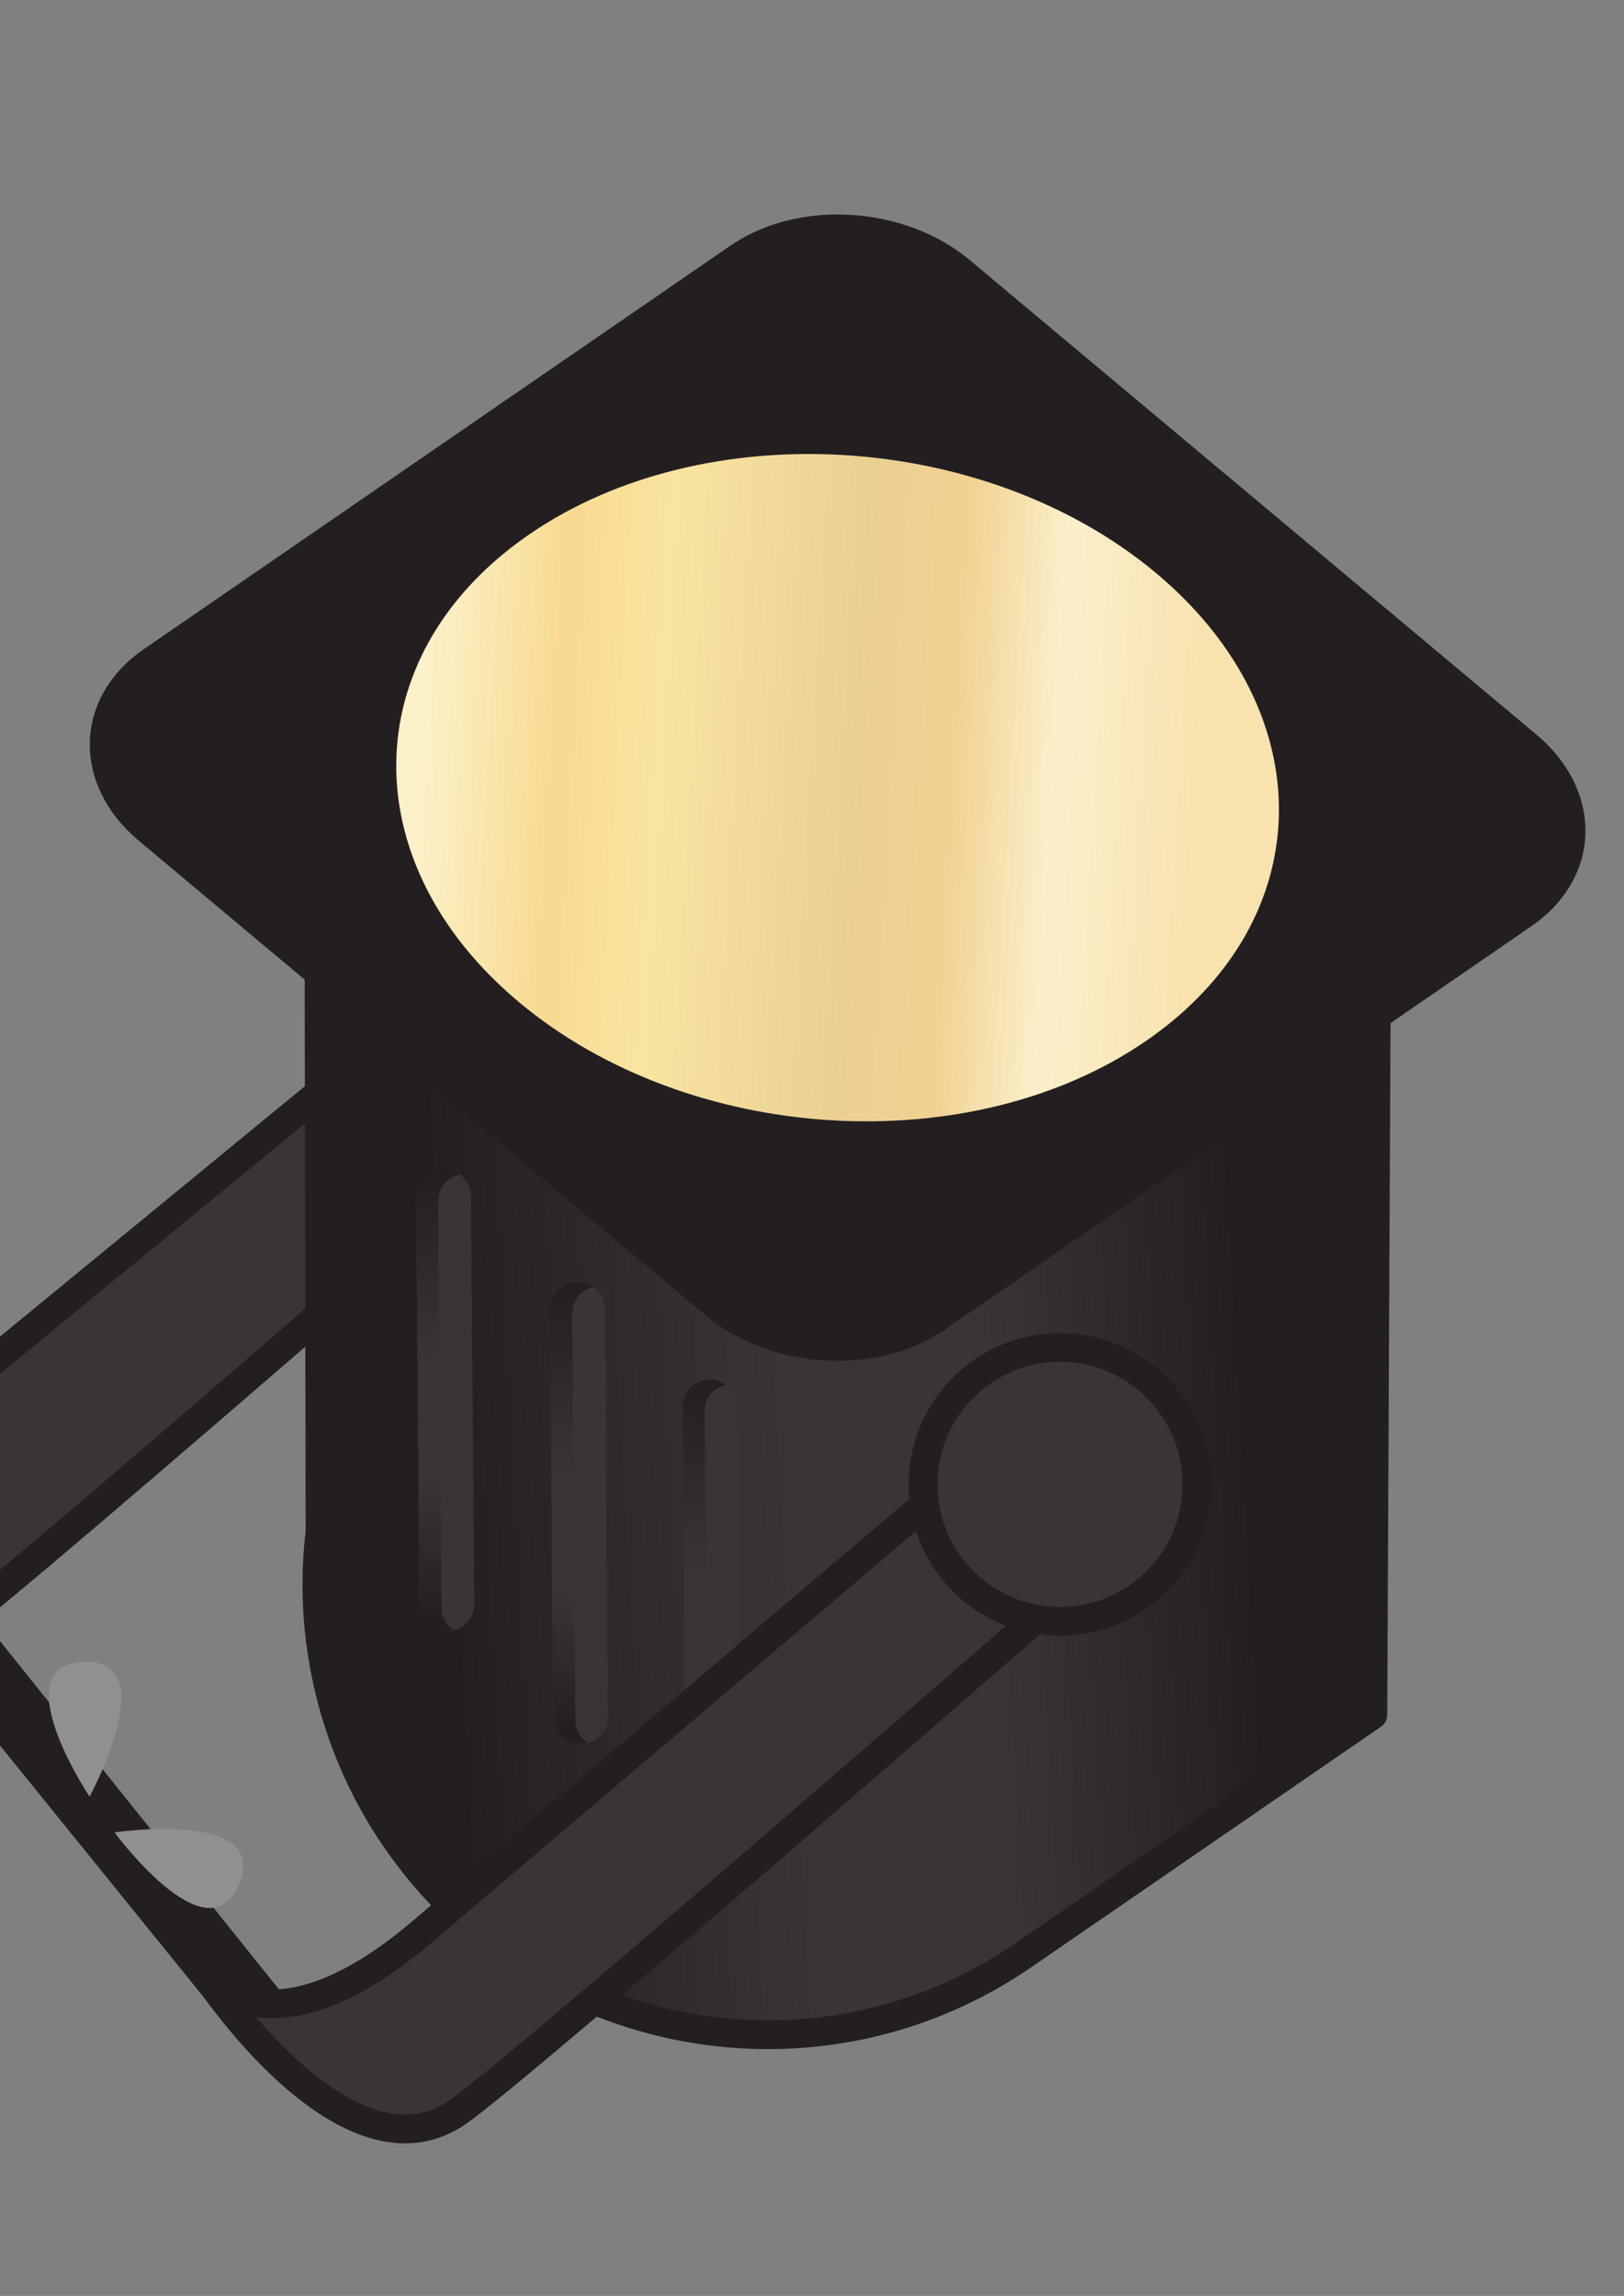 <svg width="488" height="690" viewBox="0 0 488 690" fill="none" xmlns="http://www.w3.org/2000/svg">
<rect x="0" y="0" width="488" height="690" fill="#808080" stroke="none"/>
<g clip-path="url(#clip0)">
<path d="M209.264 296.649L181.768 258.013L-19.391 423.209L-40.717 457.412L-16.176 490.339C3.939 476.5 209.264 296.649 209.264 296.649Z" fill="#393536"/>
<path d="M209.264 296.649L205.737 299.156L180.931 264.3L-16.096 426.103L-35.484 457.196L-12.707 487.754L-16.176 490.339L-18.629 486.774C-17.551 486.035 -15.594 484.545 -13.025 482.499C-3.35 474.795 15.275 459.067 37.676 439.882C71.289 411.095 113.479 374.47 147.258 345.044C164.149 330.332 178.938 317.419 189.503 308.184C194.786 303.566 199.015 299.868 201.921 297.326C204.827 294.782 206.407 293.397 206.412 293.394L209.264 296.649L205.737 299.156L209.264 296.649L212.114 299.903C212.11 299.906 160.777 344.871 106.921 391.574C79.993 414.925 52.435 438.71 30.34 457.53C19.292 466.942 9.61 475.111 2.046 481.376C-1.74 484.509 -4.994 487.164 -7.636 489.268C-10.286 491.377 -12.29 492.915 -13.725 493.904C-15.64 495.221 -18.258 494.788 -19.647 492.924L-44.187 459.997C-45.249 458.573 -45.33 456.631 -44.39 455.122L-23.062 420.921C-22.807 420.512 -22.507 420.171 -22.136 419.865L179.023 254.67C179.954 253.905 181.146 253.566 182.339 253.725C183.533 253.884 184.595 254.524 185.293 255.505L212.789 294.141C214.075 295.948 213.784 298.441 212.114 299.903L209.264 296.649Z" fill="#231F20"/>
<path d="M69.624 603.745L-34.946 474.53C-57.019 444.749 -8.907 414.63 -8.907 414.63C-8.907 414.63 -38.403 452.168 -17.029 478.862L100.725 625.934L69.624 603.745Z" fill="#231F20"/>
<path d="M69.624 603.745L66.26 606.467L-38.309 477.253L-38.419 477.11C-38.702 476.73 -38.975 476.35 -39.239 475.966C-41.751 472.316 -43.408 468.557 -44.286 464.805C-45.832 458.228 -44.953 451.799 -42.788 446.045C-39.523 437.394 -33.5 430.032 -27.652 424.235C-21.791 418.449 -16.05 414.253 -13.149 412.255C-11.959 411.437 -11.248 410.99 -11.198 410.96C-9.416 409.847 -7.092 410.175 -5.687 411.739C-4.284 413.304 -4.207 415.649 -5.504 417.303L-6.354 416.635L-5.502 417.299L-5.504 417.303L-6.354 416.635L-5.502 417.299C-5.569 417.369 -12.304 426.067 -16.671 437.56C-18.864 443.301 -20.453 449.713 -20.474 456.018C-20.487 462.336 -19.021 468.492 -15.058 474.269C-14.621 474.904 -14.155 475.533 -13.655 476.154L-13.652 476.158L104.104 623.23C105.45 624.913 105.35 627.343 103.869 628.909C102.388 630.474 99.966 630.708 98.213 629.456L67.11 607.267C66.779 607.033 66.513 606.782 66.26 606.467L69.624 603.745L72.135 600.223L77.876 604.318L-20.406 481.567L-20.403 481.572C-21.04 480.779 -21.633 479.979 -22.187 479.174C-27.313 471.739 -29.2 463.555 -29.126 455.8C-29.012 444.138 -24.754 433.31 -20.634 425.3C-16.497 417.295 -12.422 412.104 -12.31 411.958L-8.907 414.63L-6.614 418.3L-6.626 418.307C-6.726 418.369 -7.308 418.74 -8.244 419.384C-10.237 420.753 -13.832 423.365 -17.791 426.865C-23.738 432.099 -30.445 439.396 -33.885 447.143C-35.619 451.016 -36.554 454.949 -36.398 458.873C-36.231 462.801 -35.03 466.794 -32.109 471.062C-31.908 471.355 -31.694 471.651 -31.472 471.951L-34.946 474.53L-31.583 471.808L72.986 601.024L69.624 603.745L72.135 600.223L69.624 603.745Z" fill="#231F20"/>
<path d="M118.998 552.776C106.27 534.277 98.882 513.756 96.269 492.92L96.203 492.925L96.219 492.49C94.899 481.785 94.922 471.021 96.162 460.402L95.812 253.485L95.897 253.467C89.659 204.721 110.145 154.303 153.413 124.536C202.372 90.854 265.548 93.864 310.766 127.307L310.777 127.204L413.716 265.459L412.526 515.368L307.491 587.629C245.823 630.054 161.423 614.444 118.998 552.776Z" fill="url(#paint0_linear)"/>
<path d="M118.998 552.776L115.433 555.23C102.299 536.141 94.669 514.944 91.975 493.459L96.269 492.92L96.547 497.238L96.479 497.243C95.261 497.321 94.059 496.876 93.185 496.024C92.31 495.174 91.833 493.983 91.878 492.763L91.894 492.328L96.219 492.49L91.925 493.019C90.56 481.959 90.585 470.848 91.866 459.899L96.162 460.402L91.836 460.41L91.486 253.491C91.481 251.441 92.929 249.662 94.938 249.247L95.023 249.229L95.897 253.467L91.605 254.016C88.388 228.863 92.061 203.295 102.123 180.158C112.18 157.024 128.647 136.321 150.961 120.971C176.208 103.599 205.164 95.676 233.605 96.425C262.048 97.172 290.002 106.571 313.34 123.829L310.766 127.307L306.463 126.864L306.474 126.761C306.655 124.981 307.903 123.509 309.629 123.032C311.354 122.557 313.179 123.185 314.248 124.62L417.186 262.876C417.749 263.632 418.047 264.537 418.042 265.48L416.853 515.389C416.845 516.806 416.147 518.129 414.978 518.933L309.943 591.194C246.303 634.972 159.215 618.865 115.433 555.23L122.562 550.325C143.106 580.183 173.779 598.869 206.815 604.983C239.853 611.087 275.176 604.607 305.038 584.064L408.21 513.086L409.382 266.885L307.308 129.788L310.777 127.204L315.082 127.647L315.071 127.751C314.91 129.304 313.94 130.636 312.514 131.266C311.085 131.895 309.447 131.714 308.194 130.786C286.311 114.601 260.067 105.774 233.379 105.076C206.687 104.378 179.576 111.791 155.866 128.101C134.912 142.519 119.499 161.905 110.058 183.609C100.619 205.313 97.169 229.323 100.187 252.917C100.474 255.157 98.983 257.248 96.773 257.704L96.688 257.722L95.812 253.485L100.139 253.477L100.489 460.395C100.488 460.575 100.481 460.725 100.46 460.903C99.257 471.194 99.237 481.613 100.513 491.959C100.544 492.214 100.552 492.395 100.543 492.651L100.527 493.086L96.203 492.925L95.925 488.606L95.989 488.602C98.27 488.455 100.276 490.115 100.561 492.381C103.096 512.568 110.24 532.413 122.562 550.325L118.998 552.776Z" fill="#231F20"/>
<path d="M457.702 274.806C476.415 261.93 476.949 239.189 458.866 224.057L288.598 81.467C270.534 66.322 240.71 64.479 221.978 77.366L45.684 198.65C26.969 211.525 26.459 234.238 44.521 249.383L214.782 391.98C232.854 407.118 262.705 408.956 281.41 396.088L457.702 274.806Z" fill="#231F20"/>
<path d="M457.701 274.805L455.249 271.241C462.228 266.422 466.099 260.361 467.338 254.054C468.556 247.741 467.178 241.03 462.85 234.711C461.096 232.161 458.85 229.689 456.089 227.377L285.82 84.783C277.632 77.902 266.503 73.906 255.272 73.222C244.039 72.521 232.813 75.144 224.429 80.931L48.137 202.215C41.154 207.035 37.288 213.092 36.052 219.397C34.838 225.707 36.22 232.417 40.551 238.737C42.303 241.286 44.542 243.757 47.298 246.066L217.56 388.664C225.748 395.539 236.888 399.534 248.125 400.219C259.362 400.921 270.587 398.302 278.957 392.523L455.249 271.241L460.154 278.37L283.861 399.652C273.525 406.744 260.474 409.639 247.592 408.856C234.708 408.052 221.887 403.558 212.003 395.297L41.742 252.699C38.425 249.92 35.644 246.873 33.421 243.643C27.909 235.656 25.855 226.452 27.558 217.745C29.24 209.035 34.645 200.975 43.232 195.085L219.525 73.801C229.873 66.703 242.925 63.802 255.804 64.586C268.685 65.389 281.498 69.886 291.377 78.15L461.645 220.742C464.965 223.521 467.751 226.57 469.978 229.807C475.492 237.794 477.539 247.001 475.832 255.707C474.145 264.421 468.74 272.481 460.154 278.37L457.701 274.805Z" fill="#231F20"/>
<path d="M346.829 316.399C401.227 278.975 402.735 212.961 350.202 168.943C297.656 124.948 210.973 119.62 156.566 157.05C102.159 194.481 100.633 260.492 153.17 304.493C205.725 348.498 292.413 353.835 346.829 316.399Z" fill="url(#paint1_linear)"/>
<path d="M346.829 316.399L344.377 312.834C366.198 297.804 378.904 278.294 382.925 257.682C386.925 237.063 382.272 215.188 368.56 195.232C363.012 187.168 355.977 179.429 347.422 172.259C321.998 150.955 288.033 138.874 253.816 136.781C219.6 134.669 185.24 142.556 159.019 160.614C137.192 175.648 124.48 195.157 120.454 215.77C116.451 236.386 121.096 258.257 134.804 278.207C140.352 286.271 147.387 294.01 155.949 301.175C181.379 322.487 215.348 334.573 249.567 336.668C283.788 338.783 318.15 330.897 344.377 312.834L349.282 319.963C321.091 339.337 284.902 347.501 249.037 345.306C213.169 343.091 177.516 330.506 150.393 307.81C141.273 300.174 133.695 291.862 127.675 283.112C112.784 261.495 107.467 237.128 111.961 214.114C116.436 191.097 130.684 169.587 154.114 153.485C182.298 134.115 218.485 125.949 254.347 128.144C290.21 130.357 325.858 142.936 352.979 165.625C362.092 173.265 369.669 181.576 375.689 190.327C390.584 211.949 395.907 236.32 391.419 259.333C386.952 282.354 372.708 303.864 349.282 319.963L346.829 316.399Z" fill="#231F20"/>
<path d="M34.425 550.714C34.425 550.714 62.447 588.88 71.87 566.258C81.272 543.624 34.425 550.714 34.425 550.714Z" fill="#918F90"/>
<path d="M25.113 499.463C49.589 498.365 26.912 539.951 26.912 539.951C26.912 539.951 0.628 500.551 25.113 499.463Z" fill="#918F90"/>
<path d="M140.087 354.934C138.606 352.781 136.098 351.361 133.241 351.385C128.707 351.412 125.044 355.136 125.082 359.665L126.049 482.074C126.089 486.628 129.802 490.295 134.349 490.245C138.887 490.201 142.549 486.479 142.517 481.959L141.536 359.545C141.536 357.836 140.995 356.254 140.087 354.934Z" fill="#393536"/>
<path d="M131.682 360.909L132.659 483.297C132.685 486.056 134.145 488.376 136.248 489.842C135.603 489.999 135.015 490.237 134.349 490.245C129.802 490.295 126.089 486.628 126.049 482.074L125.082 359.665C125.044 355.136 128.707 351.412 133.241 351.385C135.07 351.357 136.728 351.98 138.086 352.96C134.415 353.846 131.654 356.99 131.682 360.909Z" fill="url(#paint2_linear)"/>
<path d="M180.318 388.802C178.824 386.63 176.315 385.211 173.484 385.229C168.942 385.249 165.294 388.989 165.307 393.521L166.279 515.942C166.302 520.467 170.031 524.138 174.583 524.097C179.108 524.074 182.77 520.351 182.727 515.814L181.77 393.397C181.762 391.694 181.225 390.119 180.318 388.802Z" fill="#393536"/>
<path d="M171.919 394.744L172.9 517.157C172.925 519.918 174.384 522.237 176.481 523.693C175.852 523.852 175.255 524.099 174.583 524.097C170.031 524.138 166.302 520.467 166.279 515.942L165.307 393.521C165.294 388.989 168.942 385.249 173.484 385.229C175.303 385.209 176.943 385.844 178.326 386.821C174.659 387.691 171.896 390.835 171.919 394.744Z" fill="url(#paint3_linear)"/>
<path d="M220.152 418.154C218.651 415.973 216.124 414.567 213.302 414.58C208.757 414.615 205.09 418.328 205.132 422.882L206.116 545.279C206.126 549.826 209.854 553.497 214.395 553.438C218.952 553.421 222.581 549.693 222.549 545.174L221.588 422.747C221.572 421.034 221.047 419.454 220.152 418.154Z" fill="#393536"/>
<path d="M211.744 424.104L212.703 546.505C212.74 549.242 214.18 551.575 216.287 553.066C215.676 553.213 215.09 553.452 214.395 553.438C209.854 553.497 206.126 549.826 206.116 545.279L205.132 422.882C205.09 418.328 208.757 414.615 213.302 414.58C215.112 414.567 216.756 415.185 218.126 416.185C214.469 417.032 211.701 420.167 211.744 424.104Z" fill="url(#paint4_linear)"/>
<path d="M340.067 461.372L312.586 422.74C312.586 422.74 171.484 542.612 126.663 580.738C81.824 618.835 62.654 594.686 62.654 594.686C62.654 594.686 104.216 657.685 137.421 634.841C157.565 620.983 340.067 461.372 340.067 461.372Z" fill="#393536"/>
<path d="M340.067 461.372L336.541 463.88L309.061 425.249L312.586 422.74L315.387 426.038C315.387 426.038 306.568 433.53 292.639 445.364C250.853 480.864 163.08 555.441 129.467 584.033C125.395 587.493 121.514 590.466 117.811 593.013C108.278 599.571 99.925 603.308 92.663 605.136C87.219 606.508 82.393 606.794 78.234 606.393C71.988 605.797 67.288 603.654 64.175 601.613C61.054 599.57 59.484 597.65 59.264 597.376L62.654 594.686L66.266 592.306L66.292 592.342C66.349 592.433 66.513 592.676 66.774 593.055C67.975 594.801 71.233 599.401 75.891 604.957C82.862 613.293 93.06 623.757 103.824 629.935C109.199 633.037 114.66 635.047 119.835 635.432C122.428 635.626 124.956 635.432 127.46 634.777C129.964 634.12 132.453 633.005 134.968 631.277C136.067 630.52 137.931 629.114 140.333 627.214C149.385 620.063 166.288 605.864 186.458 588.658C216.727 562.84 254.421 530.201 284.543 504.019C299.604 490.929 312.775 479.452 322.178 471.248C326.879 467.146 330.641 463.862 333.225 461.606C335.809 459.348 337.214 458.119 337.22 458.115L340.067 461.372L336.541 463.88L340.067 461.372L342.915 464.63C342.912 464.632 297.282 504.538 249.128 546.181C225.049 567.005 200.341 588.261 180.379 605.19C170.399 613.655 161.605 621.037 154.66 626.749C151.186 629.607 148.175 632.047 145.698 634.004C143.215 635.965 141.291 637.428 139.873 638.406C135.489 641.428 130.825 643.197 126.154 643.85C122.066 644.426 117.993 644.165 114.052 643.299C107.148 641.778 100.629 638.457 94.61 634.348C85.589 628.176 77.652 620.18 71.537 613.177C65.426 606.174 61.16 600.16 59.645 597.96C59.261 597.402 59.054 597.087 59.039 597.065C57.768 595.136 58.244 592.537 60.116 591.182C61.987 589.826 64.606 590.185 66.042 591.996L64.709 593.053L66.011 591.959L66.042 591.996L64.709 593.053L66.011 591.959C66.048 592.001 66.951 593.061 68.734 594.254C71.43 596.04 76.003 598.173 83.105 597.876C90.206 597.563 100.024 594.741 112.907 585.883C116.344 583.518 119.996 580.724 123.861 577.44C168.683 539.314 309.784 419.444 309.784 419.444C310.703 418.663 311.926 418.298 313.121 418.446C314.317 418.596 315.411 419.252 316.11 420.233L343.592 458.864C344.878 460.673 344.586 463.167 342.915 464.63L340.067 461.372Z" fill="#231F20"/>
<path d="M341.845 480.021C360.578 467.132 365.314 441.513 352.427 422.78C339.553 404.066 313.934 399.33 295.199 412.219C276.477 425.099 271.741 450.718 284.615 469.432C297.503 488.165 323.122 492.901 341.845 480.021Z" fill="#393536"/>
<path d="M341.845 480.021L339.392 476.456C347.785 470.68 353.018 462.087 354.739 452.805C356.451 443.523 354.635 433.629 348.863 425.233C343.092 416.851 334.503 411.622 325.224 409.904C315.943 408.194 306.047 410.009 297.651 415.783C289.264 421.555 284.034 430.146 282.312 439.425C280.601 448.706 282.414 458.596 288.179 466.981C293.956 475.373 302.548 480.606 311.827 482.327C321.11 484.038 331.003 482.226 339.392 476.456L344.297 483.586C333.963 490.697 321.686 492.956 310.254 490.836C298.824 488.727 288.161 482.225 281.051 471.884C273.94 461.555 271.684 449.278 273.803 437.852C275.913 426.422 282.411 415.763 292.747 408.654C303.086 401.539 315.366 399.278 326.795 401.393C338.227 403.5 348.886 409.996 355.991 420.328C363.106 430.666 365.368 442.947 363.248 454.38C361.14 465.813 354.638 476.473 344.297 483.586L341.845 480.021Z" fill="#231F20"/>
</g>
<defs>
<linearGradient id="paint0_linear" x1="128.613" y1="361.856" x2="369.973" y2="348.219" gradientUnits="userSpaceOnUse">
<stop stop-color="#231F20"/>
<stop offset="0.427" stop-color="#393536"/>
<stop offset="0.48" stop-color="#393536"/>
<stop offset="0.682" stop-color="#393536"/>
<stop offset="1" stop-color="#231F20"/>
</linearGradient>
<linearGradient id="paint1_linear" x1="124.149" y1="226.248" x2="370.958" y2="240.685" gradientUnits="userSpaceOnUse">
<stop stop-color="#FBF1C8"/>
<stop offset="0.011" stop-color="#FBF1C8"/>
<stop offset="0.174" stop-color="#F8DA91"/>
<stop offset="0.298" stop-color="#F9E4A1"/>
<stop offset="0.539" stop-color="#EACF93"/>
<stop offset="0.657" stop-color="#F1D292"/>
<stop offset="0.781" stop-color="#FBEFCB"/>
<stop offset="0.961" stop-color="#F8E2AE"/>
<stop offset="1" stop-color="#F8E2AE"/>
</linearGradient>
<linearGradient id="paint2_linear" x1="131.565" y1="351.601" x2="132.121" y2="487.317" gradientUnits="userSpaceOnUse">
<stop stop-color="#231F20"/>
<stop offset="0.427" stop-color="#393536"/>
<stop offset="0.48" stop-color="#393536"/>
<stop offset="0.682" stop-color="#393536"/>
<stop offset="1" stop-color="#231F20"/>
</linearGradient>
<linearGradient id="paint3_linear" x1="171.797" y1="385.445" x2="172.353" y2="521.168" gradientUnits="userSpaceOnUse">
<stop stop-color="#231F20"/>
<stop offset="0.427" stop-color="#393536"/>
<stop offset="0.48" stop-color="#393536"/>
<stop offset="0.682" stop-color="#393536"/>
<stop offset="1" stop-color="#231F20"/>
</linearGradient>
<linearGradient id="paint4_linear" x1="211.609" y1="414.796" x2="212.166" y2="550.509" gradientUnits="userSpaceOnUse">
<stop stop-color="#231F20"/>
<stop offset="0.427" stop-color="#393536"/>
<stop offset="0.48" stop-color="#393536"/>
<stop offset="0.682" stop-color="#393536"/>
<stop offset="1" stop-color="#231F20"/>
</linearGradient>
<clipPath id="clip0">
<rect width="488" height="690" fill="white" transform="matrix(-1 0 0 1 488 0)"/>
</clipPath>
</defs>
</svg>

